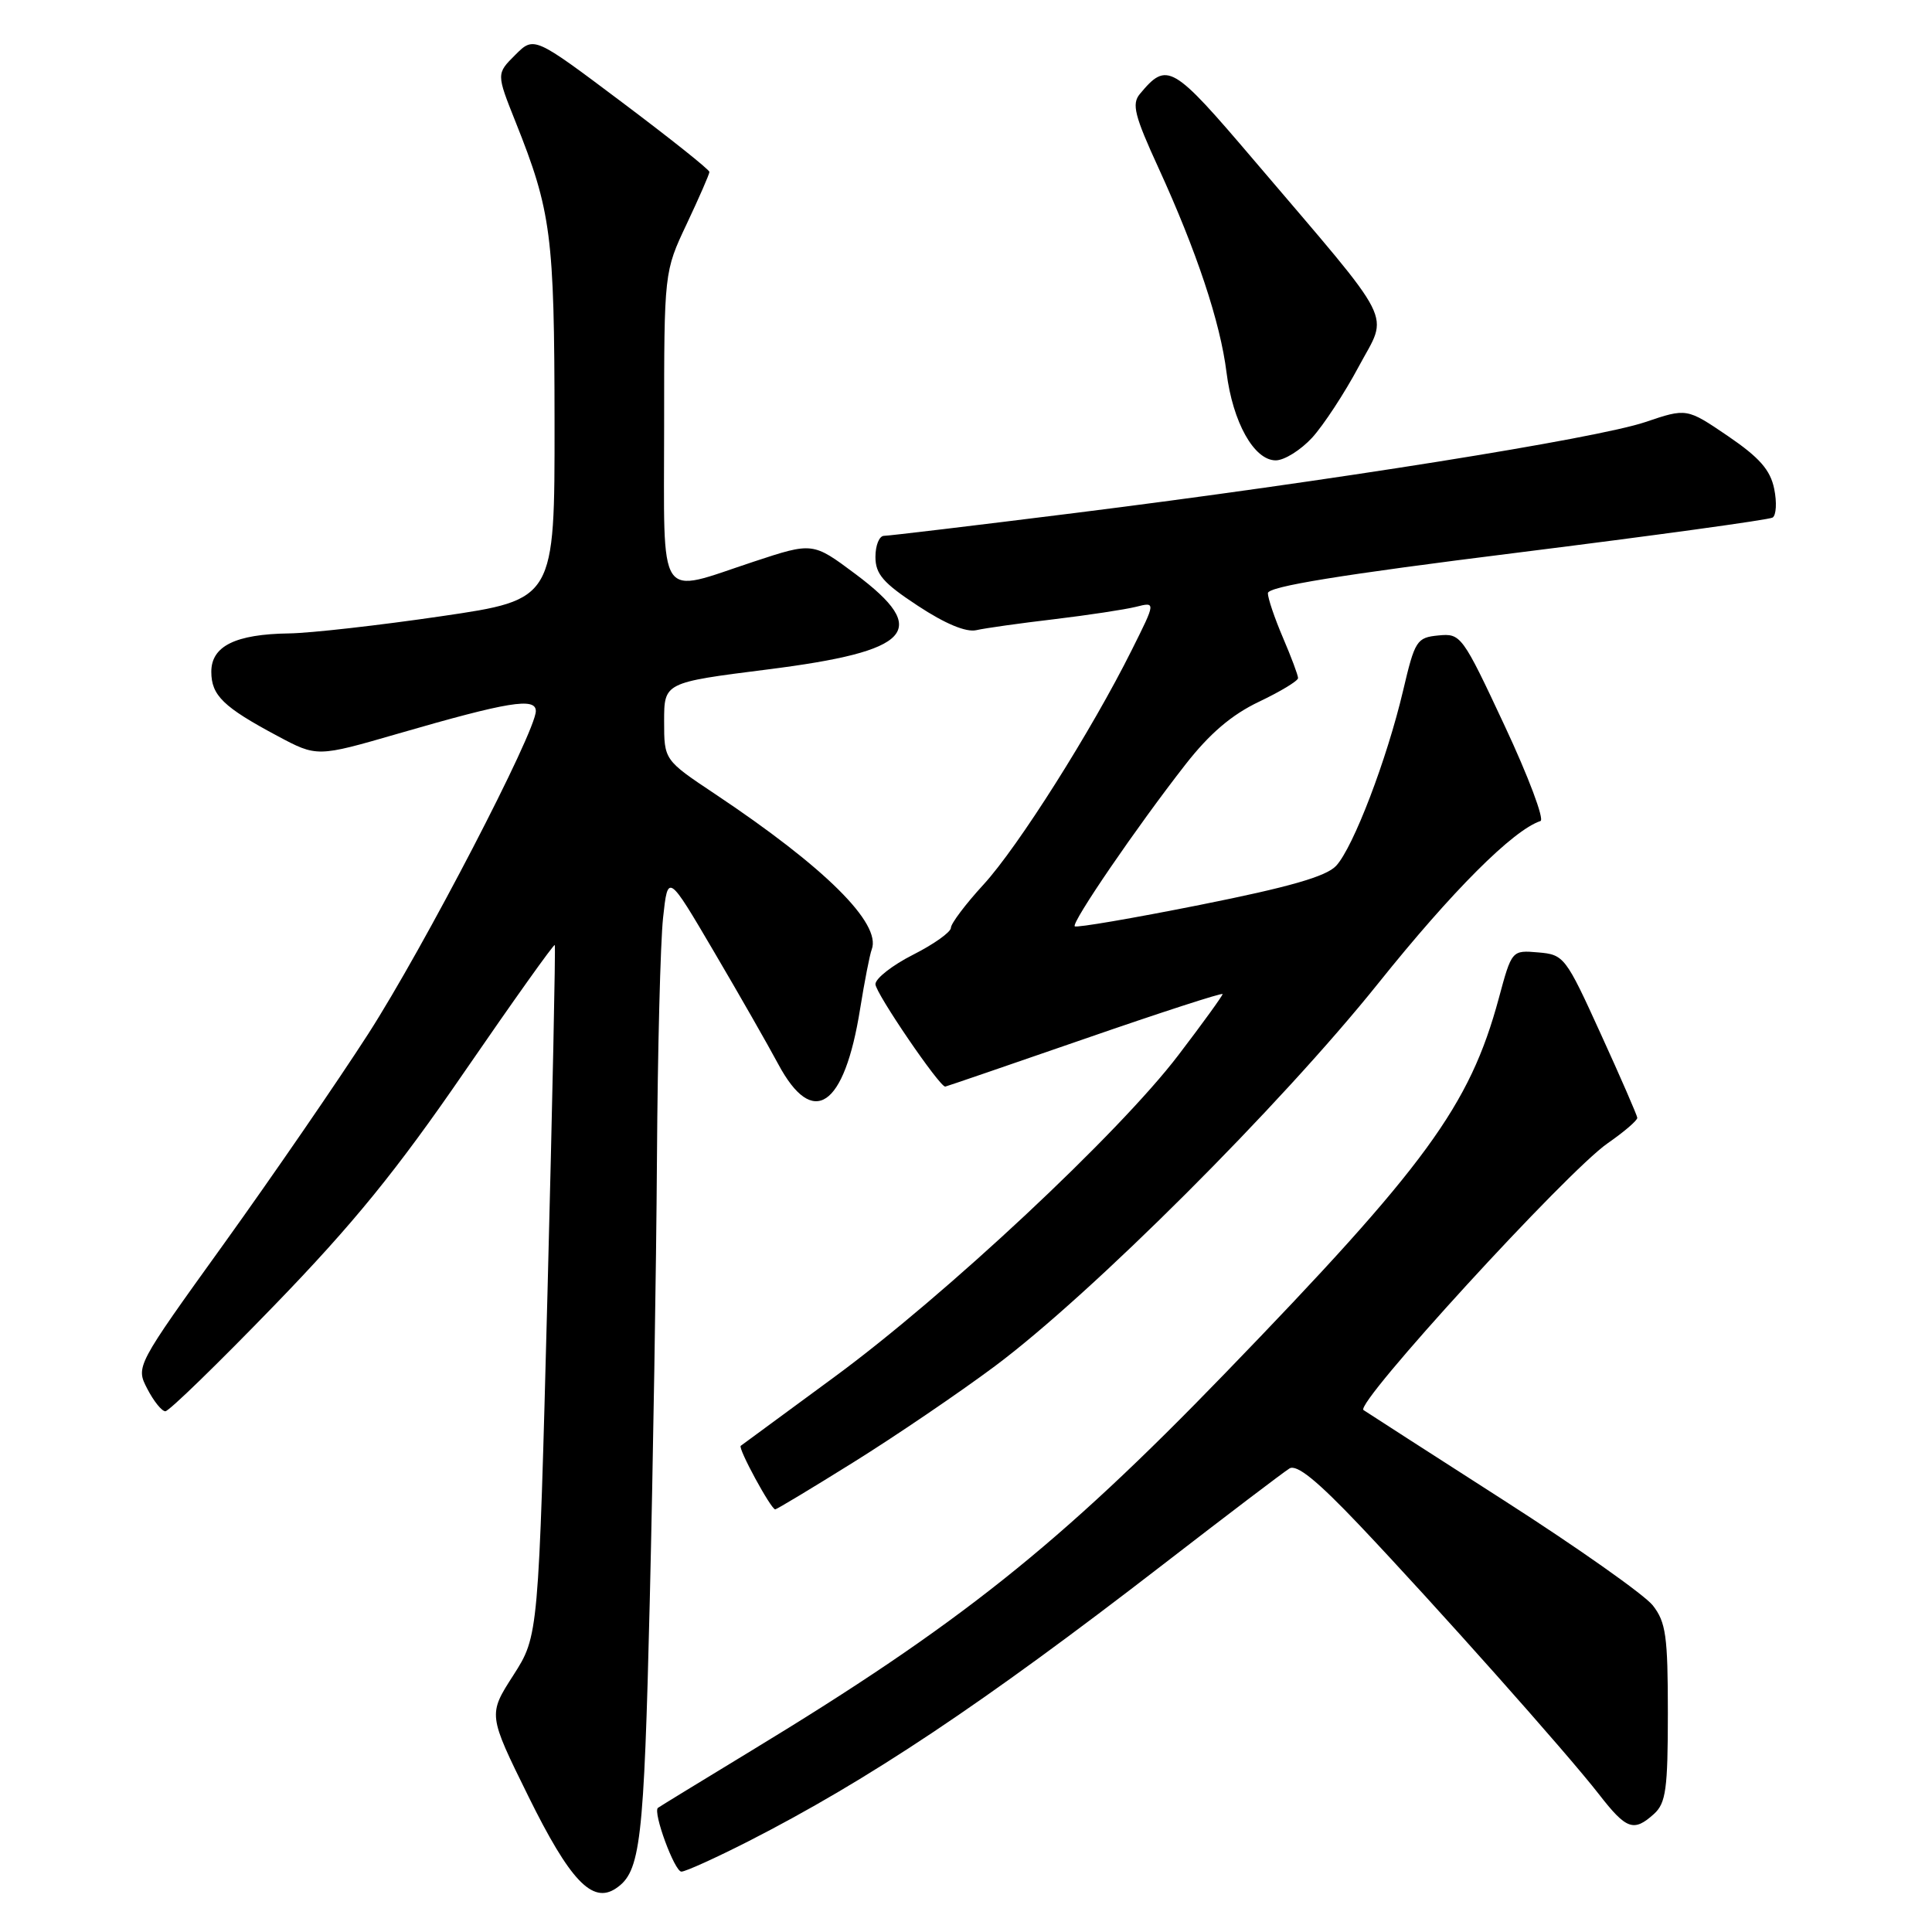 <?xml version="1.0" encoding="UTF-8" standalone="no"?>
<!DOCTYPE svg PUBLIC "-//W3C//DTD SVG 1.1//EN" "http://www.w3.org/Graphics/SVG/1.1/DTD/svg11.dtd" >
<svg xmlns="http://www.w3.org/2000/svg" xmlns:xlink="http://www.w3.org/1999/xlink" version="1.1" viewBox="0 0 256 256">
 <g >
 <path fill="currentColor"
d=" M 81.60 250.23 C 84.88 248.04 85.32 244.34 86.10 212.02 C 86.53 194.13 86.96 167.80 87.05 153.50 C 87.14 139.20 87.51 124.85 87.86 121.61 C 88.50 115.71 88.50 115.71 94.61 126.11 C 97.97 131.82 101.80 138.53 103.12 141.00 C 107.72 149.59 111.88 146.79 113.97 133.68 C 114.55 130.07 115.24 126.52 115.51 125.80 C 116.81 122.36 109.31 114.92 94.75 105.21 C 88.00 100.71 88.00 100.71 88.00 95.58 C 88.00 90.44 88.00 90.44 101.68 88.71 C 120.87 86.29 123.38 83.56 113.35 76.06 C 107.70 71.84 107.70 71.84 99.88 74.42 C 86.93 78.70 88.00 80.31 88.00 56.50 C 88.00 36.01 88.00 36.01 91.00 29.66 C 92.65 26.16 94.00 23.07 94.00 22.78 C 94.00 22.48 88.77 18.32 82.38 13.52 C 70.76 4.79 70.76 4.79 68.27 7.28 C 65.77 9.77 65.77 9.77 68.31 16.14 C 73.05 28.01 73.46 31.17 73.48 55.98 C 73.50 79.45 73.50 79.45 58.50 81.65 C 50.25 82.86 41.16 83.89 38.30 83.93 C 31.20 84.03 28.00 85.61 28.00 89.01 C 28.00 92.14 29.59 93.69 36.75 97.51 C 42.01 100.32 42.01 100.32 52.75 97.21 C 67.34 92.98 71.00 92.38 71.00 94.22 C 71.00 96.96 56.16 125.54 48.79 137.00 C 44.72 143.32 36.12 155.83 29.69 164.78 C 17.98 181.06 17.98 181.06 19.52 184.03 C 20.36 185.66 21.44 187.00 21.91 187.00 C 22.39 187.00 28.88 180.69 36.34 172.98 C 46.84 162.14 52.55 155.11 61.59 141.95 C 68.02 132.60 73.38 125.07 73.51 125.22 C 73.63 125.37 73.20 146.03 72.55 171.13 C 71.36 216.76 71.36 216.76 68.02 221.98 C 64.67 227.19 64.67 227.19 70.01 238.02 C 75.52 249.19 78.49 252.31 81.60 250.23 Z  M 99.11 244.01 C 115.05 235.88 130.24 225.75 154.13 207.29 C 162.58 200.76 170.11 195.04 170.86 194.58 C 171.82 193.99 174.52 196.18 180.16 202.12 C 190.26 212.78 207.57 232.22 211.87 237.75 C 215.51 242.44 216.48 242.78 219.17 240.35 C 220.74 238.92 221.00 237.05 221.00 226.98 C 221.00 216.78 220.74 214.94 219.00 212.72 C 217.89 211.32 209.04 205.07 199.32 198.84 C 189.60 192.60 181.21 187.21 180.67 186.84 C 179.44 186.02 207.61 155.24 213.02 151.49 C 215.21 149.97 216.98 148.45 216.95 148.11 C 216.92 147.78 214.75 142.78 212.11 137.00 C 207.46 126.78 207.24 126.49 203.83 126.20 C 200.32 125.90 200.32 125.90 198.59 132.31 C 194.74 146.53 188.94 154.47 162.29 182.01 C 140.34 204.70 127.01 215.32 99.50 232.01 C 92.90 236.02 87.36 239.41 87.18 239.55 C 86.48 240.11 89.38 248.00 90.29 248.00 C 90.83 248.00 94.80 246.20 99.11 244.01 Z  M 113.10 193.75 C 118.62 190.31 127.04 184.59 131.82 181.03 C 144.63 171.47 169.64 146.50 182.63 130.29 C 192.43 118.05 200.47 110.01 204.12 108.79 C 204.67 108.61 202.54 102.93 199.38 96.18 C 193.76 84.16 193.57 83.91 190.60 84.20 C 187.72 84.48 187.48 84.86 185.92 91.50 C 183.77 100.63 179.32 112.28 177.04 114.73 C 175.72 116.14 170.84 117.54 159.02 119.90 C 150.10 121.68 142.63 122.96 142.41 122.74 C 141.94 122.27 150.64 109.54 157.08 101.30 C 160.29 97.19 163.20 94.71 166.83 92.98 C 169.67 91.63 172.00 90.22 172.00 89.85 C 172.00 89.47 171.10 87.07 170.00 84.50 C 168.90 81.93 168.00 79.28 168.00 78.60 C 168.00 77.72 177.68 76.15 201.00 73.24 C 219.15 70.97 234.39 68.88 234.88 68.58 C 235.36 68.28 235.46 66.56 235.09 64.77 C 234.58 62.27 233.14 60.63 228.96 57.78 C 223.50 54.07 223.50 54.07 218.00 55.93 C 211.51 58.12 176.27 63.74 142.39 67.98 C 129.12 69.64 117.76 71.00 117.14 71.00 C 116.51 71.00 116.00 72.25 116.00 73.79 C 116.00 76.07 117.02 77.25 121.62 80.27 C 125.23 82.65 128.01 83.81 129.37 83.50 C 130.54 83.23 135.18 82.58 139.68 82.05 C 144.18 81.51 149.05 80.77 150.51 80.41 C 153.16 79.74 153.16 79.74 149.97 86.12 C 144.66 96.78 134.89 112.23 130.32 117.21 C 127.94 119.80 126.00 122.38 126.00 122.94 C 126.00 123.50 123.75 125.11 121.00 126.50 C 118.25 127.89 116.00 129.65 116.00 130.41 C 116.00 131.57 124.50 144.04 125.25 143.98 C 125.39 143.97 133.71 141.11 143.75 137.64 C 153.79 134.16 162.00 131.50 162.00 131.72 C 162.00 131.94 159.37 135.58 156.14 139.81 C 148.28 150.14 125.26 171.67 110.50 182.50 C 103.90 187.34 98.34 191.43 98.15 191.58 C 97.76 191.90 102.16 200.00 102.72 200.00 C 102.91 200.00 107.59 197.19 113.10 193.75 Z  M 173.87 57.99 C 175.38 56.33 178.16 52.09 180.04 48.57 C 183.99 41.18 185.24 43.64 166.19 21.27 C 155.31 8.49 154.65 8.11 151.03 12.46 C 149.94 13.78 150.33 15.33 153.51 22.26 C 158.56 33.29 161.70 42.72 162.52 49.35 C 163.35 55.96 166.17 61.00 169.04 61.00 C 170.18 61.00 172.35 59.64 173.87 57.99 Z "/>
</g>
</svg>
